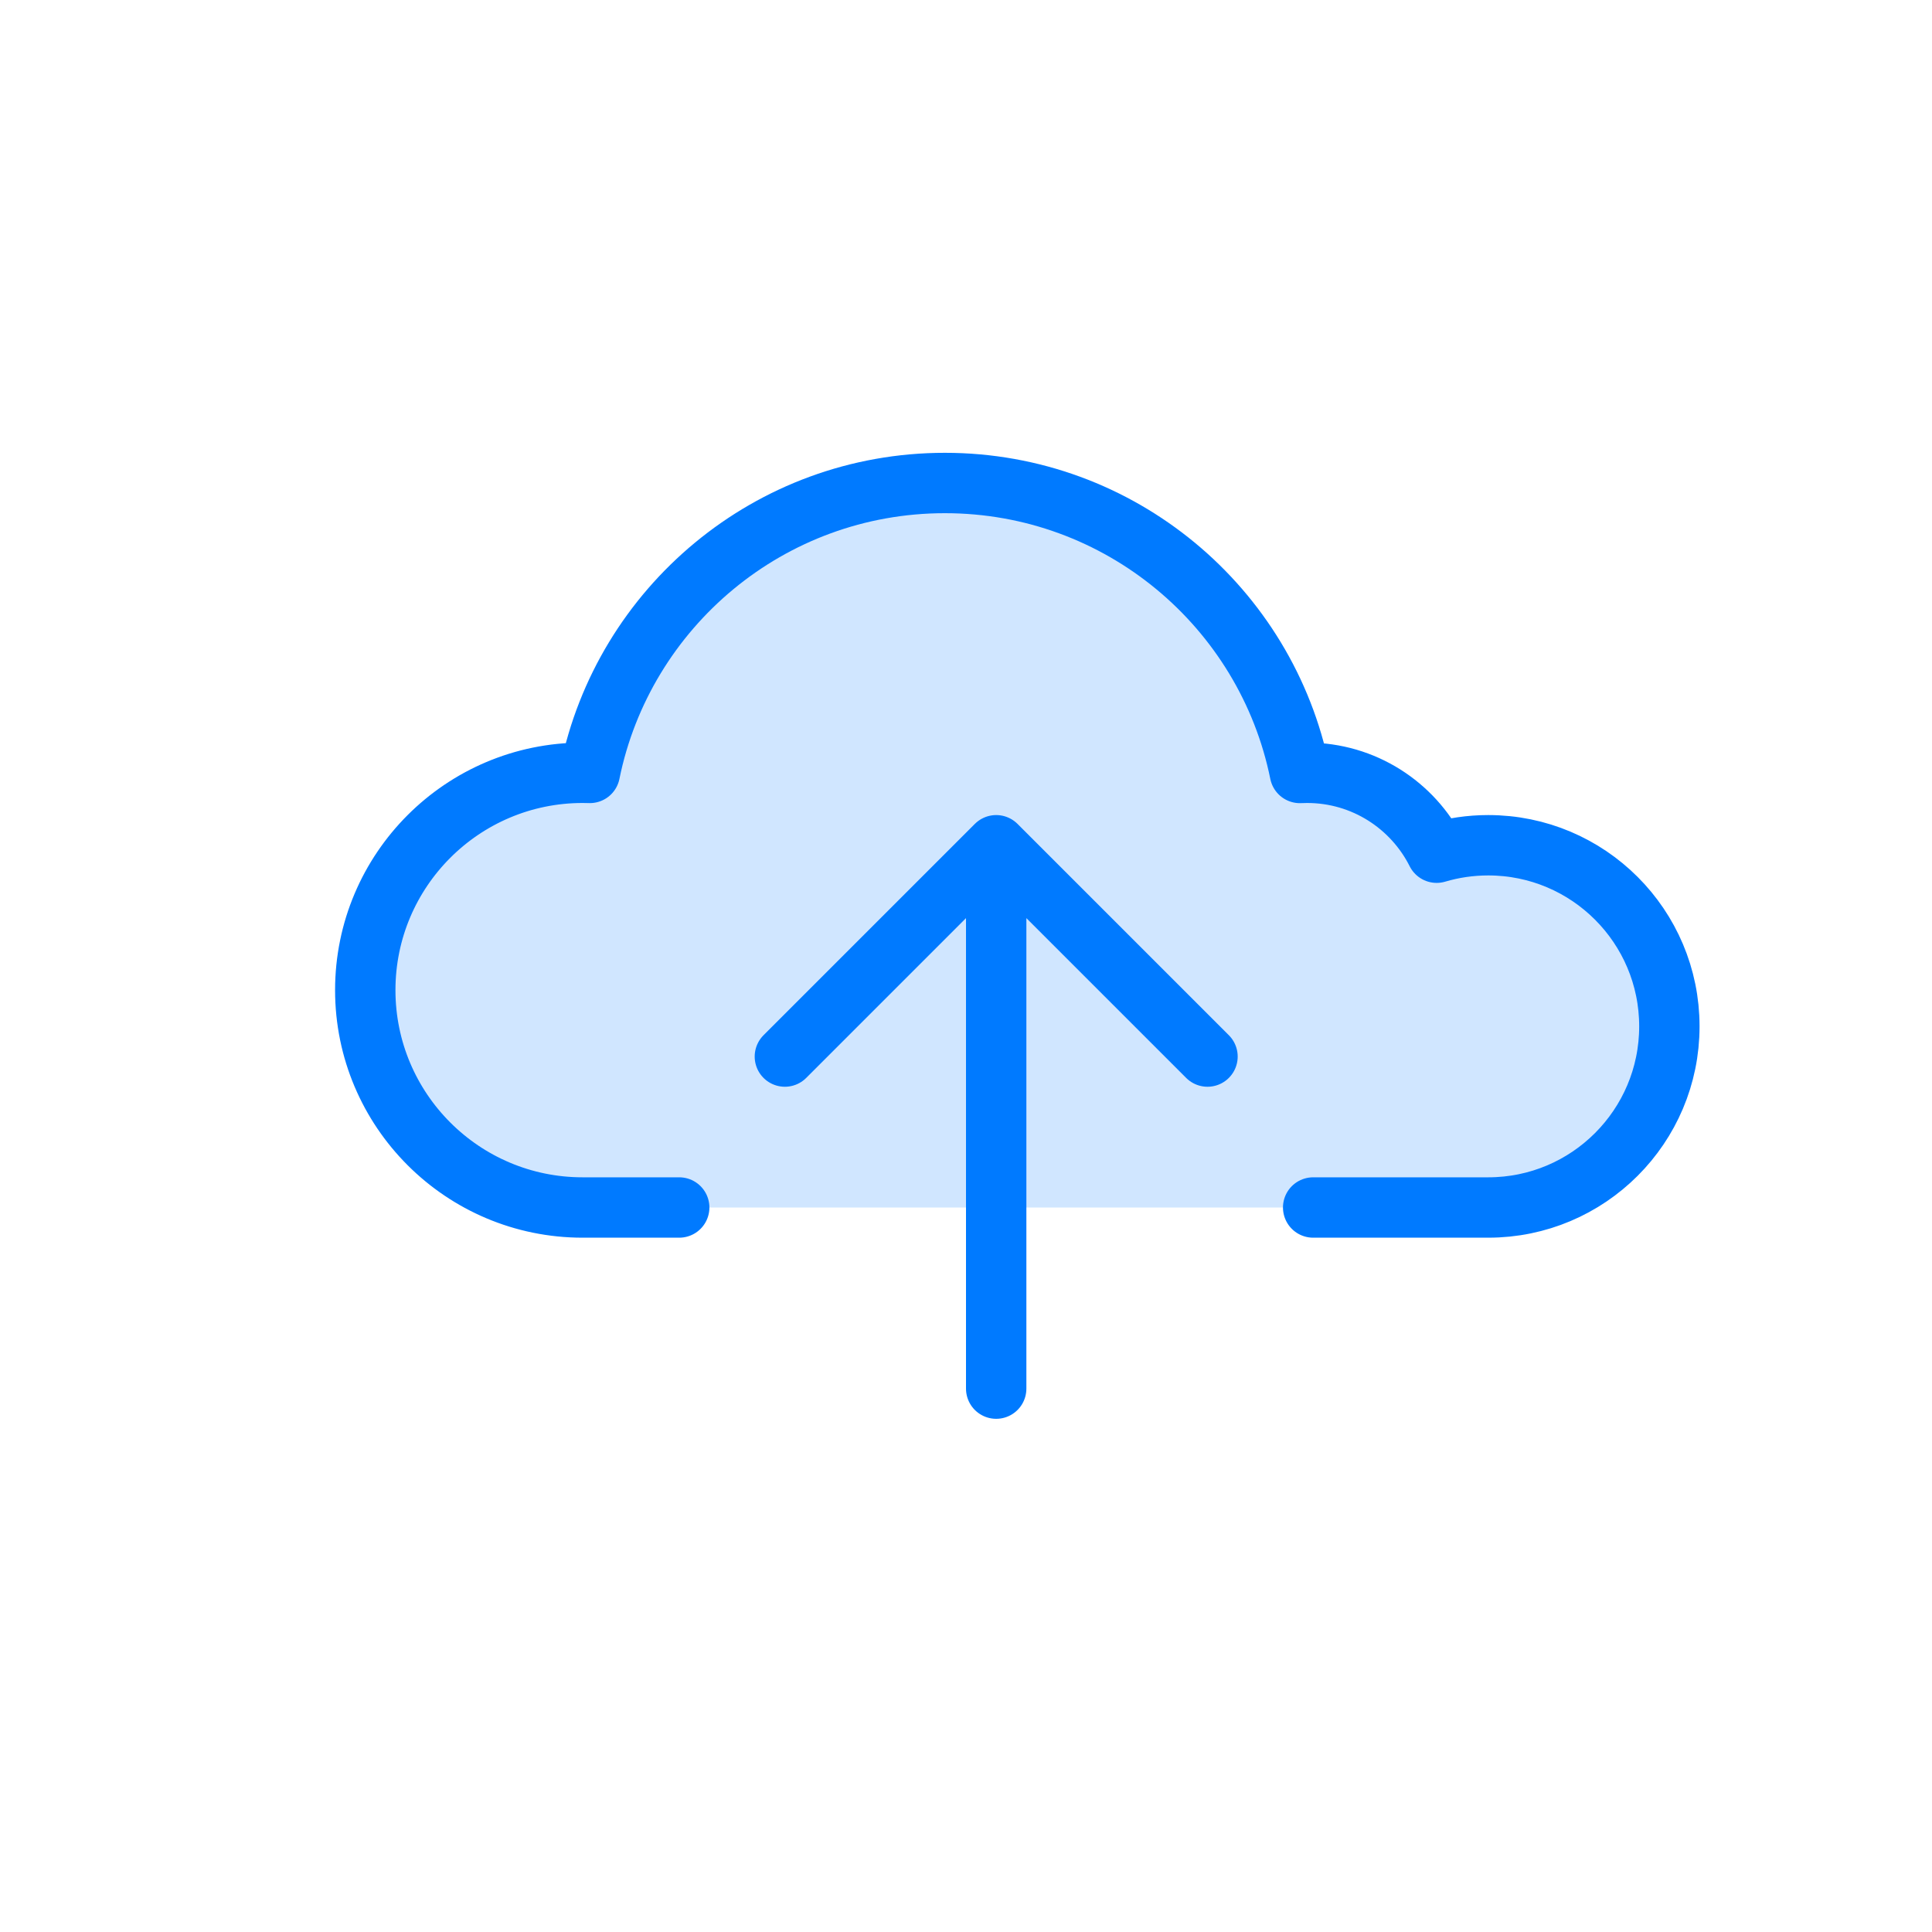 <svg width="64px" height="64px" viewBox="0 0 64 64">
  <g id="cloud-up" fill="none" fill-rule="evenodd" stroke="none" stroke-width="1">
    <path id="fill" fill="#007AFF" fill-opacity="0.184" fill-rule="nonzero" d="M19.3,40 C15.324,40 12.1,36.776 12.1,32.8 C12.1,28.824 15.324,25.6 19.3,25.6 C19.38,25.6 19.46,25.601 19.539,25.604 C20.65,20.125 25.493,16 31.3,16 C37.108,16 41.952,20.126 43.061,25.606 C43.14,25.602 43.22,25.6 43.3,25.6 C45.177,25.6 46.802,26.677 47.591,28.247 C48.133,28.086 48.706,28 49.3,28 C52.614,28 55.3,30.686 55.3,34 C55.3,37.314 52.614,40 49.3,40 L19.3,40 Z"/>
    <path id="border" fill-rule="nonzero" stroke="#007AFF" stroke-linecap="round" stroke-linejoin="round" stroke-width="2" d="M22.5,40 C21.011,40 22.278,40 19.3,40 C15.324,40 12.1,36.776 12.1,32.8 C12.1,28.824 15.324,25.6 19.3,25.6 C19.38,25.6 19.46,25.601 19.539,25.604 C20.65,20.125 25.493,16 31.3,16 C37.108,16 41.952,20.126 43.061,25.606 C43.14,25.602 43.22,25.6 43.3,25.6 C45.177,25.6 46.802,26.677 47.591,28.247 C48.133,28.086 48.706,28 49.3,28 C52.614,28 55.3,30.686 55.3,34 C55.3,37.314 52.614,40 49.3,40 C45.941,40 45.016,40 43.5,40 M33,46 L33,28 L33,46 Z M26,35 L33,28 L40,35"/>
  </g>
</svg>
